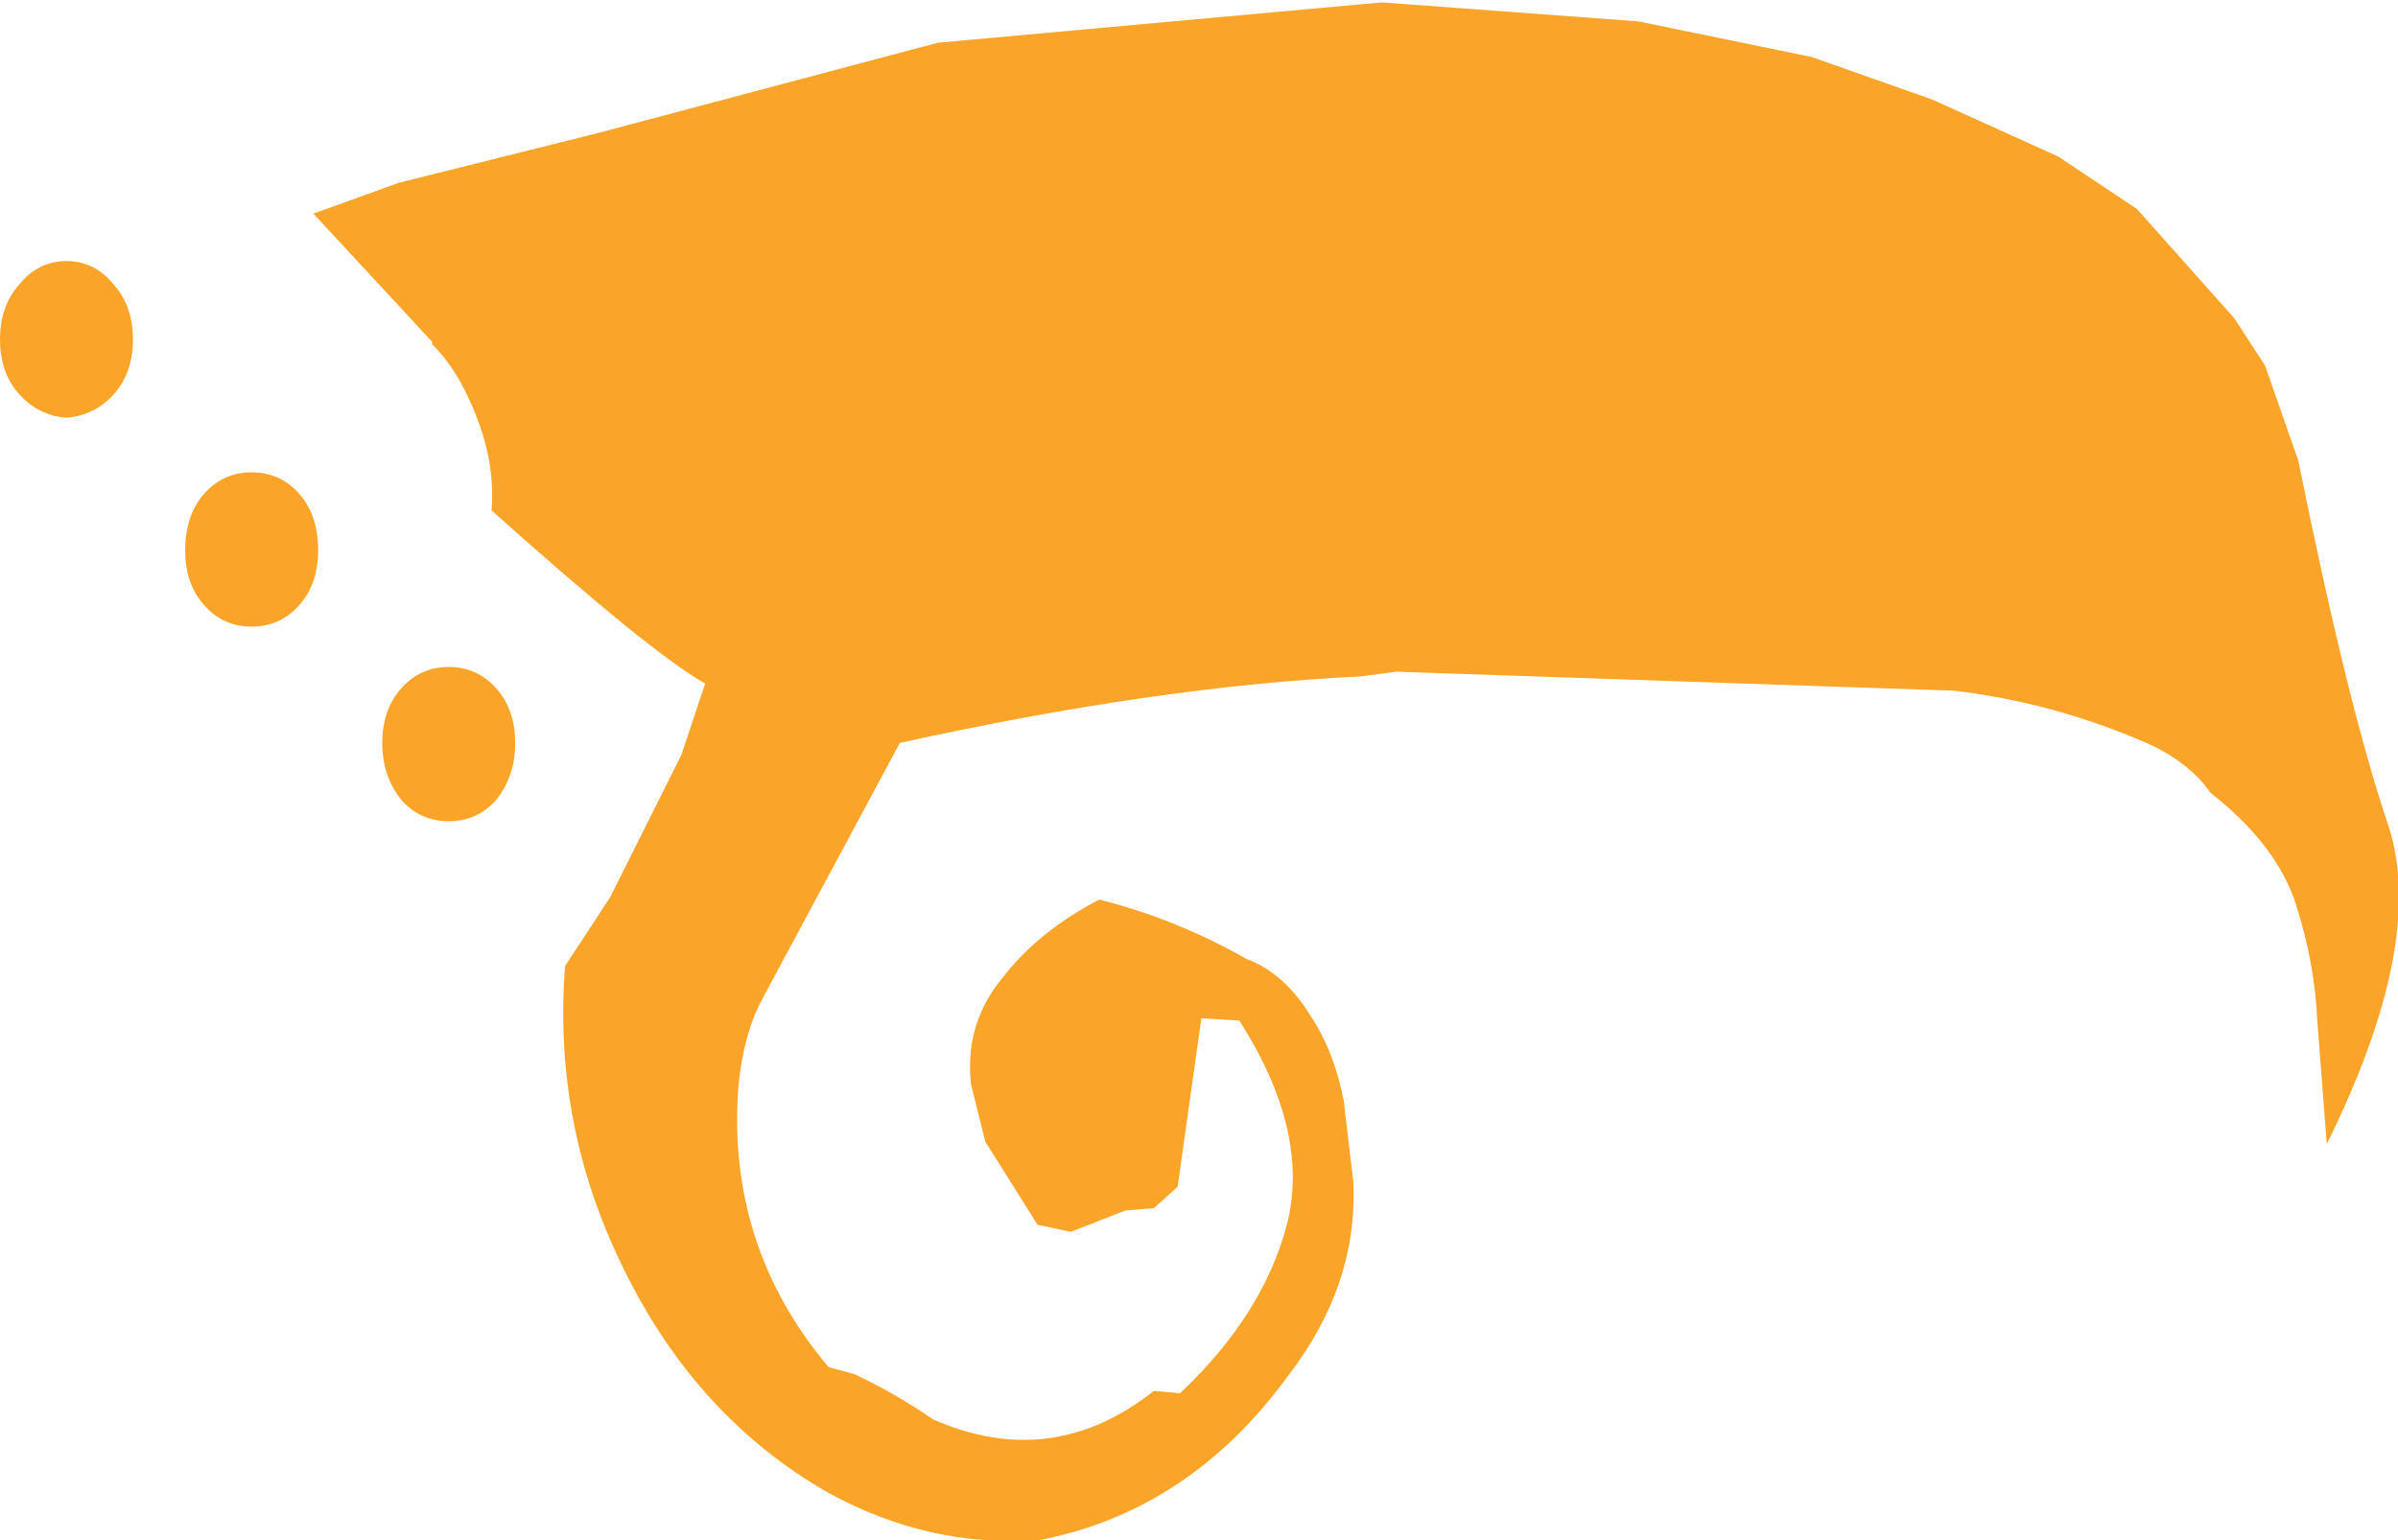 <?xml version="1.0" encoding="UTF-8" standalone="no"?>
<svg xmlns:xlink="http://www.w3.org/1999/xlink" height="32.45px" width="50.5px" xmlns="http://www.w3.org/2000/svg">
  <g transform="matrix(1, 0, 0, 1, 24.85, 11.8)">
    <path d="M9.65 -11.35 L13.3 -10.6 15.85 -9.7 18.5 -8.5 20.15 -7.4 22.2 -5.1 22.85 -4.1 23.55 -2.1 Q24.6 3.1 25.45 5.6 26.25 8.05 24.15 12.3 L23.95 9.7 Q23.9 8.5 23.5 7.25 23.1 6.0 21.7 4.9 21.25 4.25 20.35 3.85 18.4 3.0 16.3 2.75 L4.55 2.35 3.8 2.45 Q-0.45 2.65 -5.9 3.85 L-8.8 9.25 Q-9.2 10.0 -9.3 11.1 -9.55 14.45 -7.4 17.0 L-6.85 17.15 Q-6.0 17.55 -5.2 18.1 -2.7 19.2 -0.55 17.5 L0.0 17.55 Q1.75 15.9 2.25 14.0 2.75 12.05 1.25 9.7 L0.45 9.65 -0.05 13.2 -0.55 13.65 -1.15 13.7 -2.3 14.15 -3.0 14.0 -4.1 12.25 -4.4 11.05 Q-4.55 9.75 -3.7 8.75 -2.95 7.8 -1.7 7.15 -0.1 7.55 1.4 8.4 2.2 8.7 2.75 9.6 3.25 10.35 3.45 11.4 L3.65 13.1 Q3.75 15.25 2.3 17.15 0.2 20.05 -3.0 20.65 -5.3 20.8 -7.4 19.65 -10.3 18.0 -11.85 14.65 -13.2 11.75 -12.95 8.55 L-12.0 7.1 -10.5 4.1 -10.0 2.6 Q-11.15 1.95 -14.5 -1.05 -14.4 -2.2 -15.0 -3.45 -15.3 -4.1 -15.75 -4.55 L-15.75 -4.6 -18.25 -7.3 -16.45 -7.95 -16.05 -8.05 -12.25 -9.0 -5.1 -10.9 4.25 -11.75 9.65 -11.35 M-20.55 -1.4 Q-20.15 -1.85 -19.55 -1.85 -18.95 -1.85 -18.55 -1.4 -18.15 -0.95 -18.15 -0.2 -18.15 0.5 -18.55 0.95 -18.95 1.4 -19.55 1.4 -20.15 1.4 -20.55 0.95 -20.95 0.5 -20.95 -0.2 -20.95 -0.95 -20.55 -1.4 M-24.45 -3.5 Q-24.85 -3.95 -24.85 -4.65 -24.85 -5.35 -24.45 -5.8 -24.05 -6.3 -23.45 -6.3 -22.85 -6.3 -22.45 -5.8 -22.05 -5.35 -22.05 -4.65 -22.05 -3.95 -22.45 -3.5 -22.85 -3.05 -23.45 -3.0 -24.05 -3.05 -24.45 -3.5 M-14.4 5.05 Q-14.8 5.5 -15.4 5.5 -16.0 5.5 -16.4 5.05 -16.8 4.55 -16.8 3.85 -16.8 3.15 -16.4 2.7 -16.0 2.25 -15.4 2.25 -14.8 2.25 -14.4 2.7 -14.0 3.15 -14.0 3.85 -14.0 4.55 -14.4 5.05" fill="#faa52a" fill-rule="evenodd" stroke="none"/>
  </g>
</svg>
